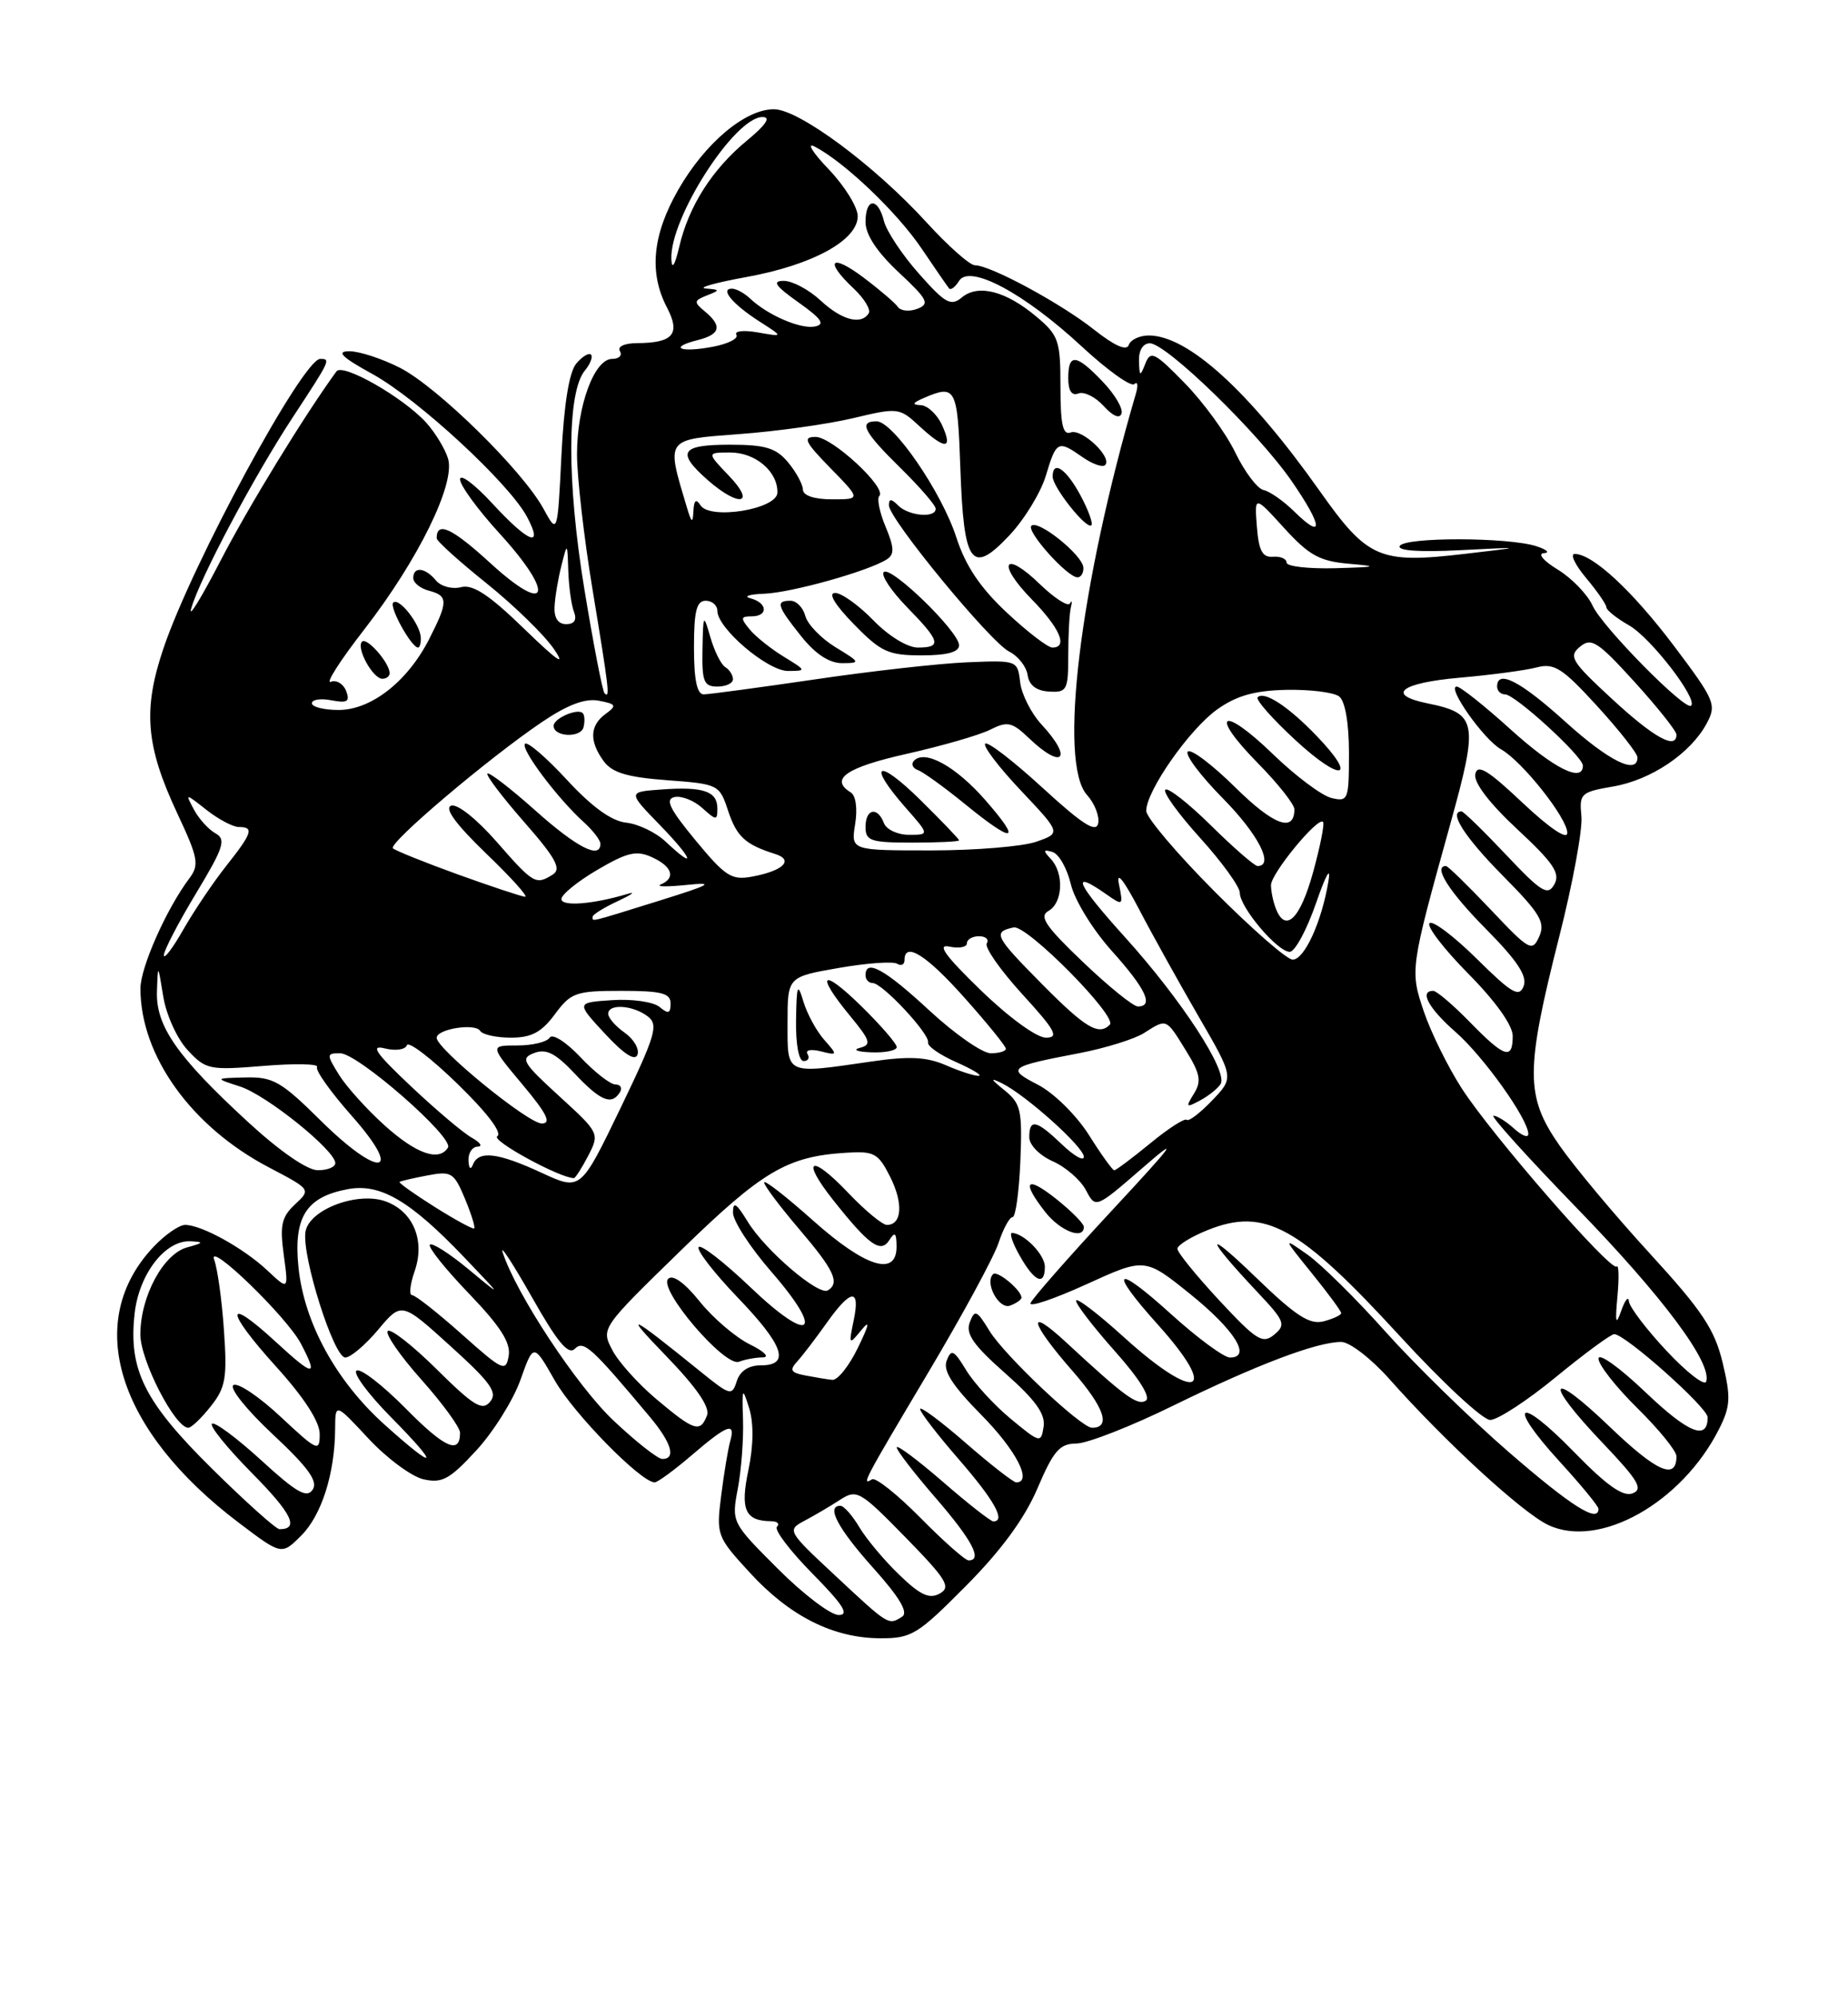<?xml version="1.0" encoding="UTF-8" standalone="no"?>
<!DOCTYPE svg PUBLIC "-//W3C//DTD SVG 1.1//EN" "http://www.w3.org/Graphics/SVG/1.1/DTD/svg11.dtd" >
<svg xmlns="http://www.w3.org/2000/svg" xmlns:xlink="http://www.w3.org/1999/xlink" version="1.1" viewBox="0 0 237 256">
 <g >
 <path fill="currentColor"
d=" M 123.90 203.25 C 128.41 198.71 131.40 194.63 133.05 190.77 C 135.11 185.94 135.90 185.03 138.05 185.02 C 139.45 185.01 145.08 182.81 150.55 180.12 C 161.22 174.90 168.88 172.00 172.01 172.00 C 173.08 172.00 175.86 174.14 178.18 176.75 C 185.34 184.81 195.21 193.87 198.55 195.46 C 205.10 198.57 215.70 192.62 220.47 183.15 C 221.93 180.25 221.99 179.12 220.92 174.65 C 219.89 170.38 218.30 167.99 211.60 160.68 C 207.15 155.83 201.94 149.60 200.01 146.83 C 195.61 140.52 195.61 137.26 199.96 120.08 C 201.70 113.25 202.98 106.29 202.81 104.61 C 202.52 101.72 202.73 101.52 206.86 100.81 C 211.75 99.98 216.83 96.55 218.88 92.72 C 220.17 90.32 219.93 89.76 214.72 82.84 C 209.35 75.72 204.26 71.00 201.95 71.00 C 201.33 71.00 201.99 72.38 203.41 74.08 C 204.83 75.77 206.00 77.46 206.01 77.83 C 206.01 78.20 207.33 79.25 208.93 80.16 C 211.70 81.74 217.76 89.58 216.88 90.45 C 216.16 91.17 205.47 80.34 204.24 77.62 C 203.58 76.18 201.57 74.10 199.77 73.00 C 197.94 71.89 197.16 70.96 198.00 70.90 C 198.82 70.85 198.38 70.44 197.00 70.00 C 193.39 68.85 180.23 68.82 179.52 69.97 C 179.14 70.58 181.99 70.79 187.21 70.52 C 195.50 70.10 195.50 70.10 187.86 70.99 C 176.90 72.27 175.41 71.63 169.27 62.96 C 160.18 50.12 152.37 43.01 147.33 43.00 C 146.14 43.00 144.98 43.55 144.76 44.22 C 144.49 45.02 142.93 44.32 140.32 42.26 C 136.07 38.89 127.02 34.00 125.03 34.00 C 124.38 34.00 121.60 31.54 118.85 28.53 C 112.16 21.20 102.44 14.00 99.25 14.00 C 95.57 14.00 90.43 18.32 86.99 24.31 C 83.67 30.11 83.20 34.95 85.54 39.42 C 87.30 42.81 86.34 43.96 81.69 43.98 C 80.08 43.99 79.14 44.43 79.50 45.00 C 79.84 45.55 79.39 46.00 78.51 46.00 C 76.22 46.00 74.00 52.02 74.00 58.22 C 74.00 61.12 74.89 68.90 75.98 75.50 C 78.12 88.45 78.25 89.58 77.53 88.86 C 77.27 88.60 76.10 82.56 74.93 75.44 C 72.68 61.74 72.71 50.26 75.01 47.49 C 75.71 46.64 76.06 45.73 75.79 45.45 C 75.51 45.18 74.66 45.70 73.89 46.62 C 72.99 47.70 72.32 51.88 72.00 58.40 C 71.50 68.50 71.50 68.50 69.70 65.21 C 67.03 60.32 56.10 49.59 51.29 47.14 C 48.97 45.96 46.05 45.01 44.79 45.02 C 43.07 45.03 43.82 45.77 47.78 47.95 C 53.63 51.17 65.31 61.96 67.59 66.25 C 69.77 70.35 67.79 69.58 63.13 64.52 C 60.86 62.06 59.00 60.67 59.00 61.44 C 59.00 62.21 61.29 65.34 64.08 68.39 C 71.25 76.24 70.37 79.03 62.89 72.18 C 57.95 67.66 56.00 66.76 56.00 68.99 C 56.00 69.35 58.88 71.95 62.39 74.76 C 65.90 77.58 69.80 81.37 71.04 83.19 C 72.64 85.52 71.51 84.75 67.24 80.61 C 62.71 76.22 60.64 74.86 59.12 75.26 C 57.99 75.55 56.56 75.17 55.91 74.40 C 54.53 72.73 53.00 72.57 53.00 74.09 C 53.00 74.70 53.90 75.42 55.00 75.71 C 57.49 76.36 57.49 77.11 55.04 81.91 C 52.27 87.35 47.60 91.00 43.42 91.00 C 41.54 91.00 40.00 90.61 40.00 90.14 C 40.00 89.66 41.13 89.49 42.51 89.76 C 44.55 90.15 44.91 89.92 44.39 88.56 C 44.03 87.64 43.15 87.11 42.42 87.39 C 41.70 87.67 43.62 84.66 46.70 80.70 C 53.62 71.79 58.44 61.99 57.46 58.78 C 57.08 57.53 55.81 55.44 54.64 54.15 C 51.69 50.92 43.95 46.50 43.15 47.60 C 39.05 53.22 31.84 64.98 28.27 71.89 C 25.82 76.62 24.13 79.38 24.52 78.00 C 25.61 74.15 32.55 61.09 37.53 53.51 C 42.39 46.11 42.44 46.00 41.07 46.00 C 38.85 46.00 24.63 72.24 20.96 83.11 C 18.30 90.98 18.69 95.61 22.73 104.24 C 25.42 109.97 25.58 110.85 24.29 112.57 C 21.34 116.50 18.00 124.02 18.01 126.72 C 18.02 135.34 24.56 144.43 34.49 149.63 C 39.89 152.46 39.89 152.46 37.83 154.37 C 36.11 155.98 35.87 157.05 36.39 160.84 C 37.01 165.39 37.01 165.39 34.26 162.81 C 31.21 159.96 25.85 157.00 23.74 157.00 C 22.99 157.00 21.19 158.24 19.75 159.75 C 10.63 169.32 14.94 183.34 30.67 195.21 C 36.12 199.33 36.12 199.33 38.63 196.82 C 41.24 194.21 42.94 188.89 42.98 183.15 C 43.00 179.81 43.00 179.81 47.25 184.38 C 49.59 186.89 52.76 189.24 54.29 189.60 C 56.69 190.15 57.66 189.62 61.07 185.92 C 63.26 183.55 65.81 179.48 66.74 176.88 C 68.42 172.15 68.42 172.15 71.15 176.94 C 73.59 181.22 82.21 190.00 83.96 190.00 C 84.33 190.00 86.48 188.43 88.73 186.50 C 93.32 182.57 94.36 182.20 93.64 184.75 C 93.37 185.71 92.85 188.83 92.49 191.68 C 91.85 196.75 91.92 196.96 96.17 201.58 C 101.28 207.15 106.84 209.95 112.85 209.98 C 116.91 210.00 117.66 209.54 123.90 203.25 Z  M 49.97 86.25 C 49.91 84.89 47.03 81.63 46.43 82.24 C 45.64 83.03 47.81 87.00 49.04 87.00 C 49.57 87.00 49.99 86.66 49.97 86.25 Z  M 53.97 81.75 C 53.92 80.04 51.16 76.51 50.43 77.24 C 49.88 77.79 52.76 83.00 53.62 83.00 C 53.83 83.00 53.99 82.44 53.97 81.75 Z  M 107.19 202.02 C 100.96 196.22 100.91 196.12 103.19 194.91 C 104.46 194.24 106.51 193.03 107.74 192.23 C 109.88 190.85 110.29 191.08 116.11 197.03 C 121.41 202.45 122.00 203.42 120.52 204.25 C 119.19 204.99 118.03 204.46 115.33 201.85 C 113.41 200.01 111.11 197.26 110.21 195.75 C 109.31 194.24 108.22 193.00 107.78 193.00 C 105.91 193.00 107.43 195.88 111.99 200.97 C 115.37 204.74 116.52 206.68 115.70 207.21 C 113.93 208.33 114.01 208.38 107.19 202.02 Z  M 99.74 201.06 C 93.82 195.14 93.81 195.11 94.62 190.81 C 95.07 188.44 95.37 184.47 95.29 182.00 C 95.15 177.82 95.21 177.72 96.08 180.50 C 96.67 182.41 96.64 185.28 95.98 188.42 C 94.91 193.52 95.55 194.95 98.92 194.98 C 99.70 194.99 100.02 195.31 99.64 195.69 C 99.26 196.07 101.31 198.77 104.19 201.69 C 108.13 205.69 108.97 207.00 107.56 207.00 C 106.52 207.00 103.01 204.33 99.74 201.06 Z  M 118.05 194.55 C 115.08 191.55 112.29 189.32 111.83 189.61 C 110.42 190.48 110.77 189.82 118.98 176.03 C 123.38 168.65 127.46 161.13 128.06 159.31 C 128.66 157.49 129.47 156.00 129.86 156.00 C 130.25 156.00 130.69 152.76 130.86 148.81 C 131.12 142.31 130.93 141.44 128.82 139.74 C 127.01 138.28 126.94 138.08 128.50 138.85 C 131.58 140.37 139.00 147.02 139.00 148.27 C 139.00 148.88 137.74 148.16 136.20 146.69 C 132.92 143.55 132.00 143.34 132.00 145.76 C 132.00 146.75 133.31 148.09 135.02 148.85 C 136.67 149.58 138.59 151.25 139.27 152.55 C 140.51 154.91 140.51 154.91 146.51 149.71 C 151.43 145.43 150.72 146.42 142.50 155.26 C 137.00 161.18 132.35 166.48 132.16 167.03 C 131.98 167.58 135.20 166.49 139.33 164.61 C 146.83 161.19 146.83 161.19 152.66 165.88 C 158.35 170.47 160.56 174.00 157.74 174.00 C 156.97 174.00 153.56 171.49 150.17 168.42 C 142.95 161.88 142.05 162.62 148.50 169.79 C 156.52 178.71 153.49 179.85 144.17 171.42 C 140.78 168.34 138.00 166.23 138.00 166.72 C 138.00 167.20 140.26 170.13 143.02 173.23 C 146.12 176.71 147.62 179.12 146.94 179.53 C 145.87 180.20 144.22 178.99 136.75 172.07 C 131.56 167.26 132.05 169.45 137.57 175.75 C 141.63 180.40 142.52 183.00 140.05 183.00 C 138.64 183.00 128.79 173.70 126.89 170.57 C 125.27 167.92 125.01 167.80 124.37 169.49 C 123.81 170.95 124.83 172.41 128.91 176.01 C 132.80 179.44 134.09 181.24 133.84 182.86 C 133.51 185.00 133.39 184.97 129.63 181.86 C 127.50 180.10 124.94 177.30 123.92 175.64 C 122.34 173.03 121.99 172.86 121.41 174.39 C 120.91 175.68 122.11 177.56 125.86 181.36 C 130.32 185.88 132.45 190.00 130.33 190.00 C 129.96 190.00 127.03 187.72 123.83 184.93 C 120.62 182.14 118.00 180.20 118.00 180.60 C 118.00 181.01 120.25 183.93 123.00 187.09 C 127.54 192.32 129.03 195.00 127.39 195.00 C 127.05 195.00 124.12 192.71 120.89 189.90 C 117.65 187.10 115.00 185.12 115.00 185.52 C 115.00 185.91 117.25 188.83 120.00 192.00 C 124.68 197.41 126.05 200.00 124.22 200.00 C 123.78 200.00 121.01 197.55 118.05 194.55 Z  M 131.00 166.32 C 131.00 165.37 127.88 162.78 127.36 163.31 C 126.24 164.43 128.12 167.89 129.55 167.34 C 130.35 167.04 131.00 166.58 131.00 166.32 Z  M 134.00 162.36 C 134.00 160.82 131.36 158.10 129.80 158.03 C 129.41 158.01 129.86 159.35 130.80 160.99 C 132.68 164.31 134.00 164.87 134.00 162.36 Z  M 139.00 157.25 C 139.00 156.84 137.42 155.24 135.50 153.71 C 131.59 150.59 130.92 151.36 134.07 155.37 C 136.00 157.81 139.00 158.96 139.00 157.25 Z  M 27.17 188.23 C 18.49 179.65 16.45 175.55 17.27 168.32 C 17.84 163.28 21.20 158.94 24.42 159.10 C 26.19 159.18 26.12 159.30 24.00 159.88 C 20.94 160.71 18.00 166.17 18.00 171.05 C 18.00 174.37 22.44 183.00 24.15 183.00 C 24.54 183.00 25.84 181.76 27.03 180.25 C 28.94 177.85 29.15 176.61 28.72 170.50 C 28.46 166.65 27.89 162.60 27.48 161.50 C 26.45 158.80 36.75 168.73 38.58 172.20 C 40.86 176.54 40.28 176.51 35.42 172.04 C 28.82 165.95 28.79 167.85 35.38 175.13 C 39.01 179.14 41.00 182.21 41.00 183.81 C 41.00 186.13 40.72 186.01 35.99 181.59 C 33.23 179.01 30.51 177.18 29.94 177.53 C 29.37 177.89 31.61 180.69 34.98 183.84 C 39.53 188.09 40.81 189.86 40.10 190.93 C 39.35 192.07 38.02 191.31 33.46 187.13 C 30.32 184.27 27.49 182.17 27.18 182.49 C 26.87 182.80 29.19 185.65 32.33 188.83 C 37.43 193.98 38.42 196.00 35.85 196.00 C 35.40 196.00 31.50 192.50 27.17 188.23 Z  M 193.50 186.12 C 188.55 181.83 181.43 174.88 177.67 170.67 C 173.91 166.46 169.41 162.02 167.67 160.80 C 164.50 158.57 164.50 158.57 168.25 163.21 C 170.31 165.75 172.00 168.05 172.00 168.30 C 172.00 168.56 170.99 169.03 169.75 169.36 C 167.96 169.82 166.19 168.68 161.06 163.72 C 154.38 157.27 154.50 158.43 161.24 165.59 C 164.77 169.33 164.95 169.79 163.42 171.06 C 161.93 172.30 161.15 171.81 156.37 166.68 C 153.42 163.50 151.00 160.53 151.00 160.06 C 151.00 159.60 152.76 158.51 154.91 157.65 C 162.22 154.73 166.58 157.14 179.53 171.25 C 184.95 177.16 190.16 182.00 191.11 182.00 C 192.06 182.00 195.85 179.53 199.54 176.50 C 203.23 173.47 206.60 171.00 207.02 171.00 C 208.42 171.00 219.00 180.41 219.00 181.66 C 219.00 184.70 216.54 183.70 210.99 178.41 C 207.70 175.27 205.00 173.34 205.00 174.14 C 205.00 174.93 207.25 177.79 210.00 180.50 C 212.75 183.21 215.00 185.98 215.00 186.65 C 215.00 189.77 212.47 188.65 206.48 182.91 C 198.58 175.32 197.85 176.89 205.54 184.95 C 210.11 189.75 210.78 190.87 209.37 191.41 C 208.14 191.88 206.05 190.40 201.85 186.09 C 194.68 178.72 193.10 179.76 199.99 187.30 C 202.75 190.32 205.00 193.05 205.00 193.39 C 205.00 195.27 201.52 193.07 193.50 186.12 Z  M 49.32 182.60 C 43.09 177.00 39.02 169.56 38.28 162.46 C 37.62 156.01 39.24 153.42 44.60 152.42 C 48.75 151.64 52.57 153.87 59.50 161.12 C 64.50 166.35 64.50 166.35 60.08 162.68 C 57.64 160.66 55.42 159.25 55.13 159.53 C 54.85 159.82 57.09 162.63 60.12 165.78 C 64.17 169.99 65.52 172.10 65.24 173.77 C 64.88 175.89 64.49 175.71 59.23 171.02 C 56.13 168.26 53.26 166.00 52.85 166.00 C 52.44 166.00 52.59 164.61 53.18 162.92 C 54.53 159.04 53.03 155.34 49.55 154.02 C 45.94 152.64 39.60 155.02 39.17 157.91 C 38.71 161.06 42.81 174.00 44.28 174.00 C 44.95 174.00 46.85 172.39 48.50 170.43 C 51.50 166.85 51.50 166.85 57.78 172.54 C 62.93 177.20 63.85 178.48 62.86 179.66 C 61.86 180.88 60.76 180.21 56.03 175.53 C 52.93 172.46 50.09 170.24 49.73 170.60 C 49.37 170.96 51.31 173.77 54.04 176.83 C 56.77 179.89 59.00 182.96 59.00 183.64 C 59.00 186.48 57.04 185.61 52.00 180.50 C 49.06 177.53 46.24 175.35 45.73 175.67 C 45.22 175.98 47.20 178.66 50.12 181.62 C 56.54 188.12 56.08 188.68 49.32 182.60 Z  M 78.65 182.05 C 73.95 177.61 66.13 165.73 64.46 160.50 C 64.11 159.40 65.79 161.99 68.21 166.25 C 71.46 172.00 72.88 173.72 73.72 172.88 C 74.85 171.75 75.84 172.65 83.37 181.64 C 86.13 184.94 86.73 187.00 84.94 187.00 C 84.36 187.00 81.53 184.77 78.65 182.05 Z  M 84.22 179.37 C 81.87 177.40 79.29 174.54 78.51 173.01 C 77.08 170.25 77.11 170.21 87.32 160.27 C 97.80 150.07 100.95 148.22 108.52 147.75 C 112.12 147.52 112.64 147.81 114.17 150.86 C 115.87 154.24 115.67 157.00 113.74 157.00 C 113.16 157.00 110.93 155.15 108.78 152.89 C 103.98 147.84 102.63 148.48 106.84 153.80 C 111.46 159.63 112.95 160.69 114.06 158.94 C 114.76 157.83 114.97 158.01 114.98 159.75 C 115.01 163.69 111.01 162.45 104.25 156.42 C 100.81 153.35 98.00 151.17 98.00 151.56 C 98.00 151.96 100.03 154.65 102.50 157.55 C 106.98 162.80 107.74 164.42 106.17 165.39 C 104.99 166.12 98.11 160.23 95.89 156.58 C 94.43 154.20 94.01 153.93 94.00 155.42 C 94.00 156.48 96.21 159.89 98.92 163.00 C 105.87 170.99 104.00 172.40 96.25 165.00 C 92.84 161.75 89.85 159.43 89.59 159.85 C 89.34 160.26 91.58 163.15 94.56 166.26 C 100.53 172.46 101.40 175.00 97.57 175.00 C 96.00 175.00 94.91 175.72 94.49 177.02 C 93.88 178.95 93.64 178.88 89.80 175.77 C 80.64 168.36 79.79 167.97 85.39 173.76 C 89.33 177.83 91.08 180.36 90.67 181.42 C 89.81 183.66 89.04 183.42 84.22 179.37 Z  M 97.83 173.98 C 98.75 173.96 98.00 173.21 96.16 172.31 C 94.33 171.41 91.43 168.93 89.73 166.81 C 87.80 164.41 86.28 163.32 85.69 163.91 C 84.38 165.22 92.94 175.24 94.77 174.54 C 95.54 174.24 96.91 173.99 97.83 173.98 Z  M 213.72 173.13 C 211.12 170.36 208.96 167.50 208.90 166.79 C 208.85 166.08 208.40 166.62 207.92 168.00 C 207.22 169.97 207.12 169.58 207.43 166.17 C 207.65 163.78 207.61 162.06 207.33 162.33 C 206.61 163.06 191.23 145.38 187.45 139.48 C 185.68 136.73 183.51 132.32 182.62 129.70 C 180.81 124.37 180.83 124.20 185.98 105.67 C 189.65 92.48 189.46 91.45 183.06 90.15 C 177.69 89.05 179.61 87.53 187.23 86.86 C 191.23 86.51 195.66 85.92 197.09 85.54 C 199.33 84.96 200.37 85.62 204.84 90.51 C 207.68 93.62 210.00 96.57 210.00 97.08 C 210.00 99.37 206.32 97.55 200.74 92.50 C 194.99 87.30 192.00 85.76 192.00 88.00 C 192.00 88.55 192.46 89.00 193.02 89.00 C 194.31 89.00 203.00 96.95 203.00 98.13 C 203.00 100.37 199.28 98.51 193.74 93.50 C 190.39 90.47 187.28 88.00 186.82 88.00 C 185.49 88.00 190.29 94.80 192.50 96.04 C 195.22 97.57 201.00 104.86 201.00 106.75 C 201.00 107.69 198.75 106.17 195.27 102.90 C 190.80 98.68 189.47 97.88 189.20 99.23 C 188.99 100.31 191.00 102.95 194.59 106.29 C 199.24 110.61 200.13 111.94 199.34 113.35 C 198.50 114.86 197.70 114.38 193.13 109.54 C 190.25 106.49 187.69 104.00 187.44 104.00 C 185.73 104.00 187.84 107.29 192.67 112.18 C 197.52 117.07 198.21 118.22 197.40 120.04 C 196.50 122.04 196.15 121.85 191.17 116.58 C 188.26 113.51 185.69 111.00 185.44 111.00 C 183.75 111.00 185.82 114.27 190.54 119.04 C 194.59 123.13 195.90 125.11 195.40 126.40 C 194.83 127.88 193.89 127.34 189.39 122.89 C 186.45 119.99 183.73 117.94 183.33 118.33 C 182.94 118.73 185.18 121.64 188.31 124.81 C 191.80 128.33 194.00 131.42 194.00 132.78 C 194.00 135.91 192.96 135.57 188.50 131.00 C 186.35 128.80 184.24 127.00 183.80 127.00 C 181.99 127.00 183.22 129.25 186.68 132.28 C 190.28 135.44 196.00 143.46 196.00 145.35 C 196.00 145.88 195.18 145.57 194.17 144.65 C 193.17 143.74 191.98 143.00 191.53 143.00 C 191.09 143.00 195.90 148.33 202.23 154.85 C 213.24 166.19 219.60 174.71 218.81 177.08 C 218.61 177.68 216.32 175.91 213.72 173.13 Z  M 103.25 176.29 C 101.41 175.94 101.22 175.61 102.25 174.49 C 102.94 173.74 104.62 171.53 106.00 169.59 C 109.13 165.17 110.36 165.05 109.48 169.25 C 108.83 172.38 108.87 172.43 110.45 170.50 C 111.61 169.08 111.49 169.74 110.02 172.75 C 108.89 175.09 107.41 176.94 106.73 176.86 C 106.05 176.79 104.49 176.53 103.25 176.29 Z  M 55.74 154.69 C 53.12 153.04 51.09 151.60 51.24 151.49 C 51.38 151.38 52.99 151.00 54.81 150.66 C 57.88 150.07 58.22 150.28 59.62 153.62 C 60.44 155.60 60.98 157.32 60.81 157.45 C 60.64 157.58 58.36 156.34 55.74 154.69 Z  M 69.48 150.33 C 63.86 147.73 61.40 147.43 60.66 149.25 C 60.36 150.00 60.13 149.80 60.08 148.75 C 60.04 147.79 60.56 146.99 61.25 146.97 C 61.94 146.95 61.60 146.44 60.50 145.82 C 59.40 145.21 55.89 142.24 52.70 139.23 C 48.15 134.94 47.43 133.89 49.36 134.38 C 50.73 134.72 51.99 134.54 52.18 133.97 C 52.37 133.40 55.30 135.64 58.70 138.95 C 62.49 142.63 64.45 145.22 63.77 145.64 C 62.93 146.16 71.80 151.00 73.60 151.00 C 73.79 151.00 74.62 149.71 75.44 148.13 C 76.91 145.28 76.87 145.20 71.71 140.49 C 67.01 136.20 66.70 135.66 68.50 134.97 C 70.04 134.38 71.24 134.99 73.70 137.60 C 77.01 141.12 78.44 141.71 79.50 140.00 C 79.84 139.45 79.58 139.00 78.93 139.00 C 78.27 139.00 76.25 137.42 74.43 135.49 C 72.60 133.55 70.85 132.44 70.50 132.99 C 70.16 133.55 68.29 134.00 66.35 134.00 C 62.81 134.00 62.81 134.00 67.00 139.00 C 70.14 142.75 70.76 144.00 69.48 144.00 C 67.73 144.00 56.00 134.44 56.00 133.02 C 56.00 131.89 60.95 131.10 61.58 132.13 C 61.88 132.61 63.65 133.00 65.53 133.00 C 68.16 133.00 69.45 132.31 71.16 130.00 C 73.22 127.22 73.83 127.00 79.69 127.00 C 84.84 127.00 86.00 127.30 86.00 128.62 C 86.00 129.91 85.71 130.00 84.58 129.06 C 83.79 128.41 81.08 128.02 78.52 128.19 C 73.88 128.50 73.88 128.50 77.59 132.50 C 80.04 135.14 81.45 136.05 81.76 135.17 C 82.01 134.44 81.27 133.18 80.11 132.36 C 78.95 131.55 78.00 130.46 78.00 129.94 C 78.00 128.61 81.19 128.83 83.08 130.28 C 84.48 131.36 84.08 132.69 79.56 142.07 C 74.46 152.63 74.46 152.63 69.48 150.33 Z  M 31.73 143.74 C 22.70 135.42 19.97 131.50 20.13 127.06 C 20.25 123.51 20.25 123.51 20.94 127.74 C 21.32 130.08 22.72 133.16 24.07 134.60 C 26.39 137.10 26.84 137.19 33.80 136.62 C 37.82 136.29 40.91 136.35 40.66 136.76 C 40.41 137.17 42.41 139.97 45.09 143.00 C 51.89 150.67 48.73 151.14 41.10 143.60 C 36.06 138.61 35.01 138.01 31.47 138.10 C 27.50 138.20 27.50 138.20 30.78 139.26 C 34.16 140.34 43.00 147.45 43.00 149.08 C 43.00 149.59 41.99 150.00 40.75 149.99 C 39.39 149.99 35.83 147.52 31.73 143.74 Z  M 139.64 145.46 C 138.04 142.94 135.16 140.10 133.14 139.05 C 129.04 136.93 129.30 136.73 138.50 134.97 C 141.80 134.33 145.50 133.18 146.71 132.41 C 149.66 130.54 149.51 130.48 152.08 134.63 C 153.94 137.63 154.11 138.59 153.11 140.19 C 152.03 141.93 152.10 142.02 153.90 141.05 C 154.99 140.47 156.18 139.52 156.54 138.94 C 157.52 137.35 151.53 128.15 144.30 120.15 C 138.02 113.20 137.19 111.34 141.82 114.58 C 144.03 116.13 144.07 116.11 143.50 113.33 C 143.13 111.56 144.08 112.73 146.06 116.50 C 147.78 119.80 151.24 126.01 153.73 130.31 C 158.26 138.12 158.26 138.12 155.45 141.05 C 153.91 142.66 152.44 143.78 152.19 143.53 C 151.95 143.28 149.84 144.63 147.52 146.54 C 145.20 148.44 143.12 150.00 142.90 150.00 C 142.68 150.00 141.21 147.96 139.64 145.46 Z  M 49.33 144.25 C 47.04 142.19 44.40 139.26 43.47 137.75 C 41.85 135.13 41.86 135.00 43.63 135.00 C 45.90 135.01 58.24 145.80 57.45 147.09 C 56.31 148.92 53.40 147.91 49.33 144.25 Z  M 121.30 136.53 C 118.85 135.47 116.61 135.35 111.80 136.05 C 100.61 137.67 101.00 137.85 101.00 131.10 C 101.00 125.21 101.00 125.21 107.54 124.07 C 111.13 123.44 114.51 123.20 115.04 123.52 C 115.57 123.85 116.00 123.64 116.00 123.06 C 116.00 120.63 118.82 122.40 123.75 127.95 C 126.64 131.19 129.00 134.10 129.00 134.42 C 129.00 134.74 128.13 135.00 127.06 135.00 C 125.99 135.00 122.44 132.53 119.17 129.50 C 113.47 124.22 111.00 122.86 111.00 125.00 C 111.00 125.55 111.41 126.00 111.92 126.00 C 113.16 126.00 119.29 132.57 119.02 133.62 C 118.91 134.08 120.54 135.22 122.66 136.15 C 124.77 137.09 126.05 137.87 125.50 137.89 C 124.95 137.91 123.06 137.30 121.30 136.53 Z  M 103.56 135.09 C 103.25 134.59 104.01 134.44 105.25 134.75 C 107.44 135.30 107.46 135.26 105.69 133.26 C 104.70 132.14 103.50 129.93 103.03 128.36 C 102.29 125.89 102.16 126.21 102.09 130.75 C 102.04 133.83 102.44 136.00 103.06 136.00 C 103.64 136.00 103.87 135.59 103.56 135.09 Z  M 115.00 134.21 C 115.00 133.77 112.97 131.43 110.50 129.00 C 105.39 123.99 104.49 124.71 109.01 130.20 C 111.65 133.40 111.80 133.91 110.26 134.31 C 109.29 134.56 109.96 134.82 111.75 134.88 C 113.54 134.95 115.00 134.64 115.00 134.21 Z  M 125.78 126.92 C 121.20 122.48 120.11 120.97 121.75 121.33 C 122.99 121.59 124.00 121.40 124.00 120.91 C 124.00 120.41 124.70 120.00 125.56 120.00 C 126.42 120.00 126.86 120.41 126.55 120.91 C 126.24 121.42 128.29 124.34 131.09 127.41 C 135.37 132.09 135.86 133.00 134.13 133.00 C 132.94 133.00 129.36 130.39 125.78 126.92 Z  M 133.53 126.03 C 127.56 119.99 127.29 119.45 130.00 118.87 C 131.69 118.51 143.36 130.31 142.33 131.34 C 140.89 132.78 139.20 131.76 133.53 126.03 Z  M 138.89 123.31 C 134.08 118.72 133.22 117.46 134.46 116.76 C 136.32 115.72 136.48 111.91 134.75 110.08 C 133.74 109.01 133.79 108.84 134.98 109.20 C 135.80 109.45 136.85 111.31 137.33 113.33 C 137.82 115.39 140.14 119.16 142.60 121.90 C 146.95 126.74 148.01 129.00 145.93 129.00 C 145.33 129.00 142.17 126.44 138.89 123.31 Z  M 21.01 122.44 C 21.01 121.85 22.85 118.30 25.12 114.54 C 28.70 108.61 29.03 107.59 27.63 106.81 C 26.75 106.32 25.51 104.96 24.88 103.78 C 23.74 101.65 23.74 101.65 26.51 103.83 C 28.03 105.02 29.88 106.00 30.63 106.00 C 32.61 106.00 32.36 106.76 29.01 110.99 C 27.36 113.07 24.89 116.73 23.52 119.13 C 22.15 121.54 21.02 123.02 21.01 122.44 Z  M 155.73 114.23 C 150.93 109.41 147.00 104.77 147.00 103.93 C 147.00 101.38 152.54 93.46 156.10 90.93 C 158.57 89.17 160.89 88.51 164.97 88.42 C 168.01 88.36 171.06 88.74 171.75 89.27 C 172.51 89.87 173.00 92.69 173.00 96.53 C 173.00 102.54 172.90 102.79 170.75 102.28 C 169.51 101.98 166.15 99.46 163.27 96.68 C 156.72 90.33 154.94 91.34 161.31 97.81 C 163.89 100.43 166.00 103.09 166.00 103.73 C 166.00 106.76 163.33 105.77 158.43 100.93 C 155.47 98.01 152.73 95.94 152.33 96.33 C 151.94 96.73 153.95 99.41 156.81 102.31 C 161.36 106.91 163.46 111.00 161.28 111.00 C 160.89 111.00 158.20 108.66 155.31 105.81 C 152.41 102.95 149.78 100.89 149.45 101.22 C 149.12 101.55 151.14 104.34 153.93 107.42 C 156.72 110.50 159.00 113.66 159.00 114.43 C 159.00 116.29 163.83 122.00 165.40 122.00 C 166.07 122.00 167.59 119.19 168.78 115.75 C 170.07 112.03 170.71 110.92 170.36 113.00 C 169.49 118.19 167.28 123.00 165.78 123.00 C 165.05 123.00 160.53 119.05 155.73 114.23 Z  M 168.86 94.33 C 165.22 90.54 162.14 88.53 161.29 89.37 C 161.00 89.67 163.18 92.14 166.13 94.86 C 172.04 100.32 174.22 99.90 168.86 94.33 Z  M 76.00 117.50 C 76.00 117.23 77.46 116.32 79.25 115.49 C 81.04 114.65 81.60 114.24 80.50 114.57 C 76.03 115.91 72.00 116.22 72.00 115.23 C 72.00 114.66 74.08 112.97 76.61 111.49 C 80.45 109.24 81.63 108.96 83.61 109.87 C 86.22 111.06 86.70 112.53 84.75 113.36 C 84.06 113.66 85.53 113.68 88.00 113.43 C 91.79 113.04 91.24 113.36 84.50 115.46 C 75.37 118.30 76.00 118.15 76.00 117.50 Z  M 163.61 116.42 C 163.27 115.55 163.00 114.21 163.00 113.45 C 163.00 111.96 169.00 104.67 169.67 105.34 C 169.90 105.56 169.31 108.50 168.38 111.87 C 166.72 117.84 164.84 119.63 163.61 116.42 Z  M 58.72 112.08 C 54.44 110.53 50.69 109.02 50.39 108.73 C 49.76 108.09 62.64 97.18 69.50 92.55 C 72.80 90.32 75.05 89.48 76.79 89.81 C 79.04 90.24 79.14 90.43 77.66 91.51 C 75.63 92.99 75.55 95.00 77.42 97.56 C 78.50 99.04 80.44 99.62 85.54 100.00 C 92.13 100.49 92.27 100.56 93.37 103.90 C 94.48 107.24 95.57 108.25 99.42 109.46 C 101.85 110.23 100.46 111.61 96.50 112.35 C 93.82 112.86 93.04 112.35 89.20 107.71 C 85.84 103.64 85.26 102.43 86.52 102.16 C 87.42 101.98 89.02 102.61 90.07 103.57 C 91.86 105.18 92.00 105.19 92.00 103.62 C 92.00 101.42 90.20 100.80 84.86 101.19 C 80.50 101.50 80.50 101.50 84.63 105.75 C 88.88 110.12 89.41 111.68 85.36 107.87 C 84.11 106.69 81.83 105.60 80.29 105.44 C 78.43 105.24 75.90 103.42 72.70 99.95 C 70.07 97.10 67.65 95.02 67.33 95.33 C 66.71 95.96 71.50 102.34 74.89 105.40 C 76.05 106.45 77.00 107.69 77.00 108.15 C 77.00 110.18 73.99 108.64 68.65 103.88 C 65.49 101.06 62.73 98.94 62.51 99.15 C 62.30 99.37 64.42 102.16 67.22 105.36 C 71.26 109.96 72.03 111.37 70.91 112.08 C 68.71 113.47 68.43 113.31 63.68 107.88 C 61.11 104.95 58.63 102.98 57.85 103.27 C 56.96 103.60 58.48 105.67 62.34 109.39 C 65.55 112.47 67.80 114.97 67.34 114.94 C 66.88 114.91 63.00 113.62 58.72 112.08 Z  M 74.73 91.40 C 74.07 90.74 71.00 92.08 71.00 93.03 C 71.00 94.47 74.49 94.62 74.84 93.20 C 75.02 92.45 74.98 91.64 74.73 91.40 Z  M 109.67 105.63 C 109.99 103.65 109.76 101.97 109.11 101.57 C 106.35 99.87 108.53 98.36 116.25 96.63 C 120.79 95.61 125.62 94.22 127.00 93.52 C 129.21 92.41 129.79 92.54 131.98 94.63 C 136.29 98.75 137.65 97.25 133.58 92.87 C 132.25 91.43 131.01 88.99 130.83 87.44 C 130.50 84.64 130.46 84.62 124.02 84.89 C 120.45 85.04 111.68 86.02 104.52 87.08 C 97.36 88.13 90.94 88.99 90.25 89.00 C 89.39 89.00 89.00 87.14 89.00 83.00 C 89.00 78.33 89.33 77.00 90.50 77.00 C 91.33 77.00 92.00 77.59 92.00 78.30 C 92.00 80.53 98.43 86.00 101.05 86.00 C 103.45 85.99 103.44 85.96 100.50 84.16 C 98.85 83.15 96.88 81.58 96.13 80.66 C 94.95 79.23 94.98 79.00 96.38 79.00 C 98.55 79.00 98.45 77.27 96.25 76.69 C 95.29 76.44 96.08 76.17 98.00 76.10 C 101.50 75.97 111.40 73.20 113.74 71.69 C 114.72 71.06 114.69 70.18 113.58 67.53 C 112.80 65.68 112.44 63.89 112.77 63.57 C 113.79 62.55 106.72 56.00 104.60 56.00 C 102.91 56.00 103.21 56.63 106.50 60.00 C 110.41 64.00 110.41 64.00 106.70 64.00 C 104.42 64.00 102.99 63.52 102.97 62.75 C 102.95 62.06 102.09 60.49 101.06 59.25 C 99.52 57.41 98.16 57.00 93.59 57.00 C 87.29 57.00 86.70 57.95 90.75 61.52 C 94.79 65.07 97.01 64.66 93.50 61.00 C 90.63 58.00 90.63 58.00 93.66 58.00 C 96.89 58.00 99.76 60.44 99.70 63.14 C 99.66 65.27 91.05 66.68 89.83 64.76 C 89.27 63.88 89.00 64.10 88.93 65.50 C 88.85 67.14 88.69 67.05 88.08 65.00 C 85.42 56.12 85.25 56.36 94.80 55.64 C 99.59 55.29 106.15 54.37 109.40 53.60 C 115.17 52.22 115.35 52.25 117.89 54.60 C 121.22 57.68 122.25 57.65 120.82 54.50 C 120.19 53.12 118.96 51.97 118.09 51.93 C 116.91 51.88 117.02 51.64 118.50 51.00 C 122.58 49.25 122.80 49.68 123.16 59.95 C 123.59 72.39 124.59 73.78 129.44 68.63 C 131.37 66.59 133.48 63.13 134.13 60.96 C 135.47 56.49 135.68 56.38 138.84 58.60 C 140.10 59.48 141.40 59.94 141.73 59.61 C 142.70 58.63 138.74 54.89 137.31 55.43 C 136.31 55.82 136.00 54.41 136.00 49.56 C 136.00 43.66 135.77 42.98 132.92 40.59 C 129.01 37.30 125.45 36.38 123.36 38.12 C 121.95 39.29 121.23 38.90 117.85 35.08 C 115.71 32.67 113.70 29.64 113.37 28.35 C 112.60 25.26 111.00 25.33 111.00 28.46 C 111.00 30.07 112.47 32.30 115.25 34.90 C 118.98 38.38 119.27 38.95 117.65 39.58 C 116.63 39.97 115.51 39.86 115.15 39.34 C 114.79 38.82 112.81 37.13 110.75 35.58 C 106.55 32.42 105.66 33.39 109.47 36.97 C 110.83 38.25 111.70 39.68 111.41 40.15 C 110.45 41.70 107.95 41.04 105.22 38.50 C 103.73 37.12 101.62 36.00 100.52 36.00 C 98.98 36.00 99.40 36.63 102.39 38.75 C 105.39 40.88 105.86 41.58 104.50 41.85 C 102.66 42.21 98.44 40.39 96.18 38.25 C 95.45 37.56 94.41 37.00 93.87 37.00 C 92.29 37.00 93.96 38.99 97.36 41.18 C 100.50 43.19 100.50 43.19 97.20 42.61 C 95.39 42.29 94.14 42.42 94.44 42.91 C 94.74 43.39 93.37 44.08 91.39 44.45 C 87.23 45.24 85.67 44.55 89.45 43.60 C 92.39 42.86 92.66 41.80 90.40 39.92 C 88.95 38.72 88.98 38.53 90.65 37.87 C 92.38 37.19 92.37 37.13 90.50 36.98 C 89.40 36.89 91.75 36.23 95.72 35.51 C 104.20 33.97 110.00 30.80 110.00 27.71 C 110.00 26.54 108.31 23.82 106.25 21.67 C 104.19 19.52 103.40 18.22 104.50 18.80 C 108.31 20.78 115.04 27.20 118.18 31.84 C 119.91 34.40 121.50 36.71 121.72 36.97 C 121.93 37.23 122.51 36.79 123.00 36.00 C 124.34 33.83 131.34 37.56 138.71 44.39 C 142.01 47.45 145.06 49.63 145.48 49.23 C 145.90 48.83 145.99 49.40 145.66 50.50 C 138.47 75.08 135.71 97.81 139.41 101.90 C 140.38 102.97 141.02 104.61 140.84 105.53 C 140.58 106.79 138.84 105.68 133.71 100.98 C 129.97 97.55 126.66 95.00 126.35 95.32 C 126.04 95.63 128.10 98.34 130.93 101.33 C 136.08 106.78 136.08 106.78 132.89 107.89 C 131.14 108.50 125.07 109.00 119.41 109.00 C 109.13 109.00 109.13 109.00 109.67 105.63 Z  M 123.00 107.71 C 123.00 107.55 120.75 105.21 118.00 102.50 C 112.52 97.11 111.14 97.81 116.10 103.47 C 119.21 107.00 119.21 107.00 116.57 107.00 C 115.12 107.00 113.68 106.33 113.36 105.50 C 112.53 103.33 111.00 103.66 111.00 106.00 C 111.00 107.78 111.67 108.00 117.00 108.00 C 120.30 108.00 123.00 107.87 123.00 107.71 Z  M 126.38 102.57 C 122.57 98.21 118.59 96.02 117.20 97.52 C 116.82 97.93 117.05 98.47 117.73 98.71 C 118.40 98.95 121.10 100.90 123.73 103.04 C 130.07 108.21 131.15 108.02 126.38 102.57 Z  M 137.00 83.98 C 137.00 81.33 137.15 78.56 137.34 77.83 C 137.52 77.10 137.47 76.88 137.22 77.34 C 136.98 77.80 135.26 76.70 133.40 74.91 C 128.75 70.40 127.75 72.14 132.31 76.81 C 135.95 80.53 137.00 83.00 134.96 83.00 C 134.38 83.00 131.75 80.98 129.11 78.51 C 125.70 75.32 123.83 72.53 122.65 68.89 C 120.77 63.07 114.54 54.00 112.41 54.00 C 110.07 54.00 110.77 55.36 115.50 60.00 C 117.97 62.43 120.00 64.77 120.00 65.21 C 120.00 66.44 116.54 66.14 115.20 64.80 C 114.30 63.90 114.00 63.89 114.00 64.77 C 114.00 66.51 127.02 82.32 129.43 83.52 C 130.57 84.09 131.63 85.44 131.79 86.53 C 131.98 87.83 132.91 88.55 134.54 88.64 C 136.83 88.78 137.00 88.46 137.00 83.98 Z  M 94.00 87.06 C 94.00 86.54 93.56 85.84 93.02 85.51 C 92.47 85.18 91.62 83.46 91.11 81.70 C 90.21 78.60 90.18 78.65 90.09 83.25 C 90.01 87.36 90.27 88.00 92.00 88.00 C 93.10 88.00 94.00 87.58 94.00 87.06 Z  M 107.14 82.95 C 105.30 81.82 103.56 80.02 103.28 78.95 C 103.00 77.88 102.14 77.00 101.38 77.00 C 99.44 77.00 99.63 77.64 102.75 81.55 C 104.57 83.83 106.35 85.00 108.00 85.00 C 110.39 84.99 110.35 84.90 107.14 82.95 Z  M 123.00 82.71 C 123.00 80.96 114.22 72.44 113.34 73.33 C 112.95 73.72 114.29 75.73 116.31 77.81 C 120.61 82.21 120.82 83.00 117.70 83.00 C 116.38 83.00 113.94 81.51 112.00 79.50 C 110.13 77.58 107.93 76.00 107.10 76.00 C 106.16 76.00 107.06 77.50 109.50 80.00 C 112.98 83.57 113.92 84.00 118.20 84.00 C 121.46 84.00 123.00 83.58 123.00 82.71 Z  M 138.94 72.75 C 138.87 71.17 133.12 66.55 132.27 67.39 C 131.58 68.08 136.88 74.00 138.19 74.00 C 138.63 74.00 138.98 73.44 138.94 72.75 Z  M 138.55 63.46 C 136.72 60.07 135.00 58.92 135.00 61.09 C 135.00 62.44 139.33 67.89 139.96 67.33 C 140.21 67.10 139.57 65.36 138.55 63.46 Z  M 141.42 48.92 C 138.01 45.35 137.00 45.25 137.00 48.47 C 137.00 50.10 137.45 50.77 138.31 50.43 C 139.04 50.16 140.49 50.88 141.54 52.04 C 142.72 53.34 143.60 53.71 143.83 53.00 C 144.05 52.36 142.96 50.53 141.42 48.92 Z  M 206.74 89.59 C 201.54 84.79 201.13 84.13 202.62 82.90 C 204.08 81.68 204.90 82.21 209.64 87.42 C 212.59 90.67 215.00 93.70 215.00 94.16 C 215.00 96.15 212.11 94.55 206.74 89.59 Z  M 71.12 77.75 C 71.18 76.51 71.58 74.15 72.00 72.50 C 72.76 69.50 72.76 69.50 72.88 73.17 C 72.95 75.19 73.27 77.55 73.61 78.42 C 74.01 79.46 73.66 80.00 72.61 80.00 C 71.57 80.00 71.04 79.20 71.12 77.75 Z  M 165.00 72.11 C 165.00 71.62 164.21 71.28 163.25 71.36 C 161.90 71.47 161.43 70.59 161.19 67.50 C 160.88 63.50 160.88 63.50 164.69 67.68 C 167.88 71.18 169.23 71.93 173.00 72.26 C 176.86 72.59 176.61 72.68 171.25 72.83 C 167.81 72.92 165.00 72.60 165.00 72.11 Z  M 165.95 65.53 C 164.60 64.21 162.85 62.98 162.05 62.81 C 161.25 62.64 159.62 60.48 158.42 58.00 C 157.22 55.52 154.30 51.52 151.93 49.10 C 148.09 45.16 147.55 44.90 146.89 46.60 C 146.21 48.32 146.13 48.29 146.07 46.25 C 146.03 44.91 146.59 44.00 147.46 44.00 C 149.57 44.00 161.42 55.51 165.69 61.72 C 169.67 67.50 169.80 69.32 165.95 65.53 Z  M 86.10 33.22 C 85.87 27.99 94.21 15.00 97.79 15.00 C 98.90 15.00 98.24 16.00 95.80 18.01 C 91.35 21.68 88.34 26.39 87.12 31.59 C 86.55 34.03 86.16 34.64 86.10 33.22 Z "/>
</g>
</svg>
